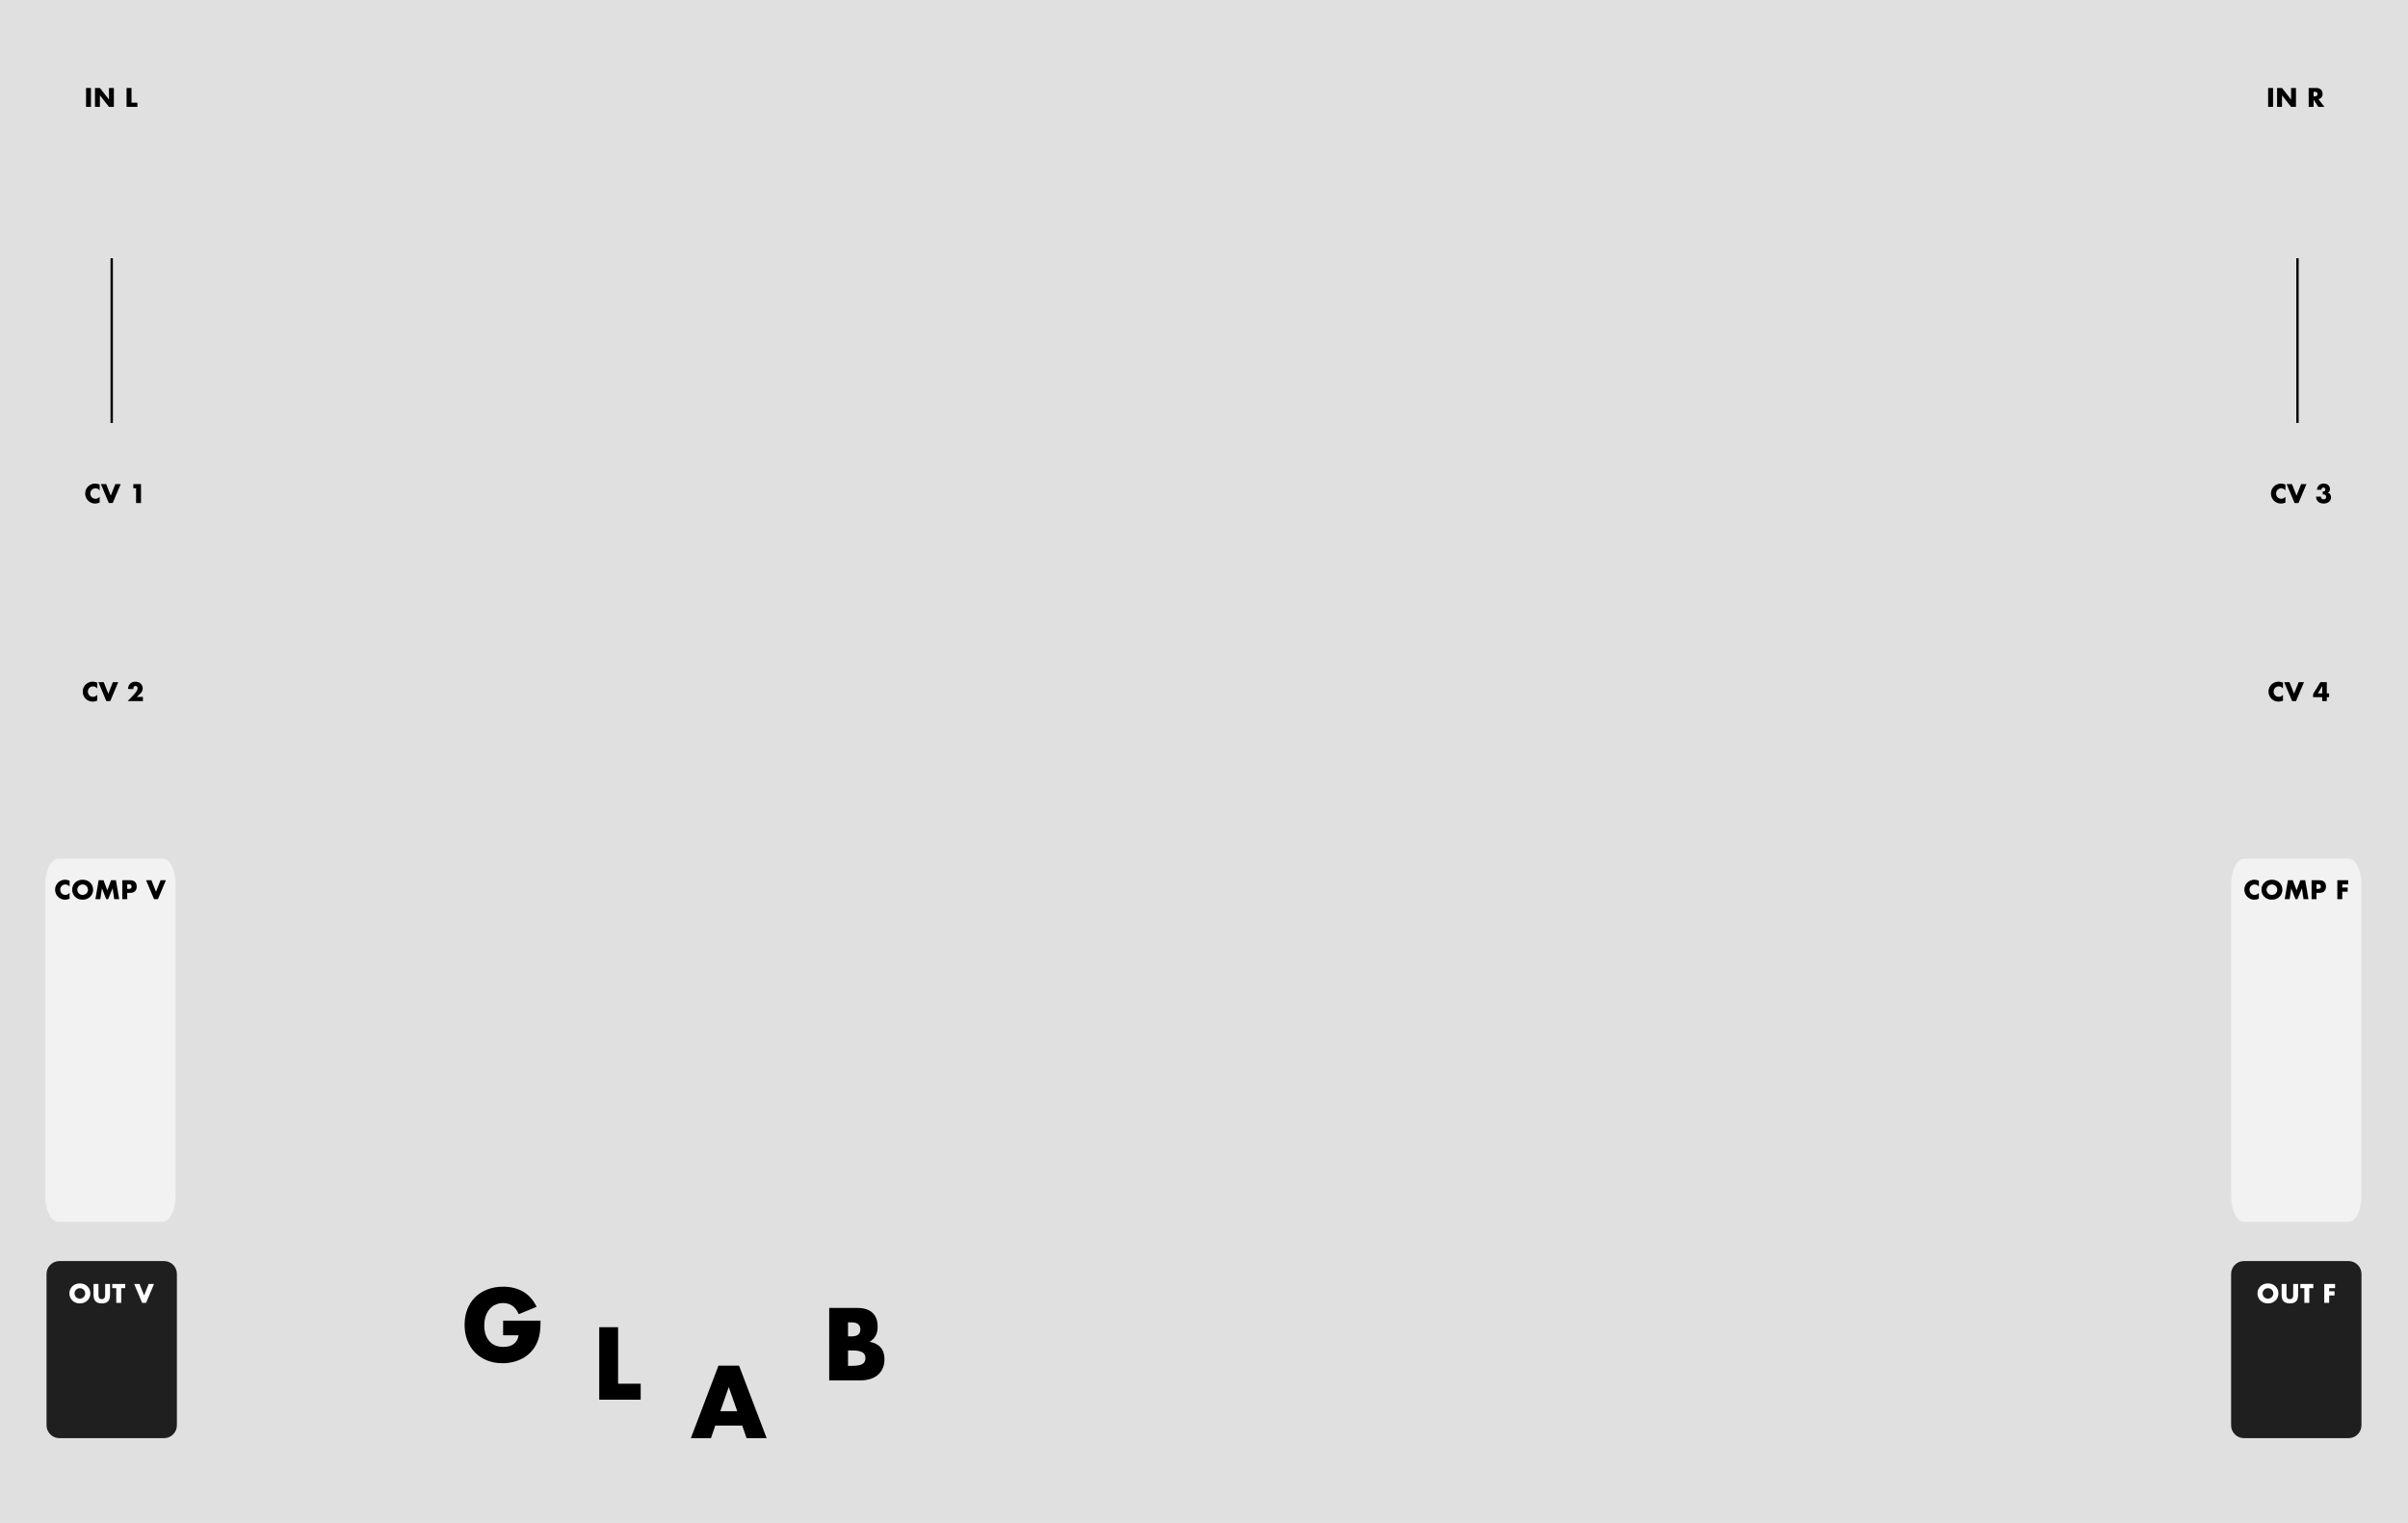 <?xml version="1.0" encoding="UTF-8" standalone="no"?>
<!-- Created with Inkscape (http://www.inkscape.org/) -->

<svg
   width="203.2mm"
   height="128.5mm"
   viewBox="0 0 203.2 128.5"
   version="1.1"
   id="svg1"
   inkscape:version="1.3.2 (091e20e, 2023-11-25)"
   sodipodi:docname="glab.svg"
   xmlns:inkscape="http://www.inkscape.org/namespaces/inkscape"
   xmlns:sodipodi="http://sodipodi.sourceforge.net/DTD/sodipodi-0.dtd"
   xmlns="http://www.w3.org/2000/svg"
   xmlns:svg="http://www.w3.org/2000/svg">
  <sodipodi:namedview
     id="namedview1"
     pagecolor="#ffffff"
     bordercolor="#000000"
     borderopacity="0.25"
     inkscape:showpageshadow="2"
     inkscape:pageopacity="0.0"
     inkscape:pagecheckerboard="0"
     inkscape:deskcolor="#d1d1d1"
     inkscape:document-units="mm"
     inkscape:zoom="0.92598903"
     inkscape:cx="221.38491"
     inkscape:cy="217.06521"
     inkscape:window-width="1264"
     inkscape:window-height="707"
     inkscape:window-x="66"
     inkscape:window-y="25"
     inkscape:window-maximized="0"
     inkscape:current-layer="svg1"
     showguides="false" />
  <defs
     id="defs1" />
  <rect
     style="fill:#e0e0e0;fill-opacity:1;stroke:none;stroke-width:2.985;stroke-opacity:1"
     id="rect2"
     width="203.2"
     height="128.5"
     x="-2.6645353e-15"
     y="0" />
  <path
     id="rect26-7"
     fill="#1f1f1f"
     d="M 5.016,106.402 H 13.838 c 0.601,0 1.089,0.484 1.089,1.082 v 12.778 c 0,0.597 -0.488,1.082 -1.089,1.082 H 5.016 c -0.601,0 -1.089,-0.484 -1.089,-1.082 v -12.778 c 0,-0.597 0.488,-1.082 1.089,-1.082 z"
     style="display:inline;stroke-width:0.383" />
  <path
     id="rect26-7-3"
     fill="#1f1f1f"
     d="m 4.914,72.449 h 8.822 c 0.601,0 1.089,0.993 1.089,2.219 v 26.21 c 0,1.225 -0.488,2.219 -1.089,2.219 H 4.914 c -0.601,0 -1.089,-0.993 -1.089,-2.219 V 74.668 c 0,-1.225 0.488,-2.219 1.089,-2.219 z"
     style="display:inline;stroke-width:0.548;fill:#f2f2f2" />
  <rect
     style="fill:#000000;fill-opacity:1;stroke:none;stroke-width:1.756;stroke-linecap:round;stroke-linejoin:round;stroke-dasharray:none;stroke-opacity:1"
     id="rect6-2-60-6"
     width="0.2"
     height="13.898"
     x="9.327"
     y="21.789" />
  <path
     id="rect26-7-9"
     fill="#1f1f1f"
     d="m 189.362,106.402 h 8.822 c 0.601,0 1.089,0.484 1.089,1.082 v 12.778 c 0,0.597 -0.488,1.082 -1.089,1.082 h -8.822 c -0.601,0 -1.089,-0.484 -1.089,-1.082 v -12.778 c 0,-0.597 0.488,-1.082 1.089,-1.082 z"
     style="display:inline;stroke-width:0.383" />
  <g
     id="text4"
     style="font-weight:bold;font-size:8.114px;line-height:0.1;font-family:Futura;-inkscape-font-specification:'Futura Bold';letter-spacing:0.005px;word-spacing:0.008px;stroke-width:1.058;stroke-linecap:square;stroke-linejoin:round"
     aria-label="G &#10;&#10;           B&#10;    &#10;    L   &#10;       &#10;       &#10;       &#10;       A   ">
    <path
       d="m 42.458,111.429 h 3.156 q 0,0.487 -0.041,0.884 -0.041,0.398 -0.162,0.738 -0.17,0.479 -0.462,0.852 -0.292,0.365 -0.69,0.617 -0.389,0.243 -0.86,0.373 -0.471,0.13 -0.99,0.13 -0.714,0 -1.306,-0.235 -0.584,-0.235 -1.006,-0.657 -0.422,-0.43 -0.657,-1.022 -0.235,-0.6 -0.235,-1.323 0,-0.714 0.227,-1.306 0.235,-0.6 0.657,-1.022 0.43,-0.422 1.03,-0.657 0.6,-0.235 1.339,-0.235 0.957,0 1.68,0.414 0.722,0.414 1.144,1.282 l -1.509,0.625 q -0.211,-0.503 -0.552,-0.722 -0.333,-0.219 -0.763,-0.219 -0.357,0 -0.649,0.138 -0.292,0.13 -0.503,0.381 -0.203,0.243 -0.325,0.592 -0.114,0.349 -0.114,0.779 0,0.389 0.097,0.722 0.105,0.333 0.308,0.576 0.203,0.243 0.503,0.381 0.3,0.13 0.698,0.13 0.235,0 0.454,-0.049 0.219,-0.057 0.389,-0.17 0.179,-0.122 0.292,-0.308 0.114,-0.187 0.154,-0.454 h -1.306 z"
       id="path18" />
    <path
       d="m 71.562,115.242 h 0.349 q 0.6,0 0.86,-0.154 0.26,-0.154 0.26,-0.495 0,-0.341 -0.26,-0.495 -0.26,-0.154 -0.86,-0.154 h -0.349 z m 0,-2.483 h 0.292 q 0.746,0 0.746,-0.592 0,-0.592 -0.746,-0.592 h -0.292 z m -1.59,-2.402 h 2.369 q 0.844,0 1.282,0.406 0.438,0.406 0.438,1.168 0,0.463 -0.17,0.771 -0.162,0.3 -0.503,0.511 0.341,0.065 0.576,0.203 0.243,0.13 0.389,0.325 0.154,0.195 0.219,0.438 0.065,0.243 0.065,0.519 0,0.43 -0.154,0.763 -0.146,0.333 -0.422,0.56 -0.268,0.227 -0.657,0.341 -0.389,0.114 -0.876,0.114 h -2.556 z"
       id="path19" />
    <path
       d="m 52.158,111.981 v 4.771 h 1.907 v 1.347 h -3.497 v -6.118 z"
       id="path20" />
    <path
       d="m 62.211,119.072 -0.714,-2.037 -0.714,2.037 z m 0.422,1.209 h -2.272 l -0.365,1.063 h -1.696 l 2.329,-6.118 h 1.736 l 2.329,6.118 h -1.696 z"
       id="path21" />
  </g>
  <path
     style="font-weight:bold;font-size:2.117px;line-height:0.1;font-family:Futura;-inkscape-font-specification:'Futura Bold';letter-spacing:0.005px;word-spacing:0.008px;fill:#ffffff;stroke-width:1.058;stroke-linecap:square;stroke-linejoin:round"
     d="m 6.291,109.132 q 0,0.095 0.036,0.176 0.036,0.08 0.097,0.14 0.061,0.059 0.142,0.093 0.083,0.032 0.174,0.032 0.091,0 0.171,-0.032 0.083,-0.034 0.144,-0.093 0.064,-0.059 0.099,-0.14 0.036,-0.08 0.036,-0.176 0,-0.095 -0.036,-0.176 -0.036,-0.08 -0.099,-0.14 -0.061,-0.059 -0.144,-0.091 -0.08,-0.034 -0.171,-0.034 -0.091,0 -0.174,0.034 -0.08,0.032 -0.142,0.091 -0.061,0.059 -0.097,0.14 -0.036,0.08 -0.036,0.176 z m -0.434,0 q 0,-0.178 0.066,-0.33 0.066,-0.155 0.182,-0.269 0.116,-0.114 0.277,-0.178 0.163,-0.066 0.358,-0.066 0.193,0 0.356,0.066 0.163,0.064 0.279,0.178 0.119,0.114 0.184,0.269 0.066,0.152 0.066,0.33 0,0.178 -0.066,0.332 -0.066,0.152 -0.184,0.267 -0.116,0.114 -0.279,0.18 -0.163,0.064 -0.356,0.064 -0.195,0 -0.358,-0.064 -0.161,-0.066 -0.277,-0.18 -0.116,-0.114 -0.182,-0.267 -0.066,-0.155 -0.066,-0.332 z m 2.45,-0.798 v 0.868 q 0,0.07 0.004,0.144 0.006,0.072 0.032,0.131 0.028,0.059 0.085,0.097 0.057,0.036 0.161,0.036 0.104,0 0.159,-0.036 0.057,-0.038 0.085,-0.097 0.028,-0.059 0.032,-0.131 0.006,-0.074 0.006,-0.144 v -0.868 h 0.413 v 0.925 q 0,0.373 -0.171,0.544 -0.169,0.171 -0.523,0.171 -0.353,0 -0.525,-0.171 -0.171,-0.171 -0.171,-0.544 v -0.925 z m 1.921,0.351 v 1.245 H 9.813 v -1.245 H 9.472 v -0.351 h 1.096 v 0.351 z m 1.547,-0.351 0.385,0.972 0.387,-0.972 h 0.451 l -0.673,1.596 h -0.33 l -0.671,-1.596 z"
     id="text21"
     aria-label="OUT V" />
  <path
     style="font-weight:bold;font-size:2.117px;line-height:0.1;font-family:Futura;-inkscape-font-specification:'Futura Bold';letter-spacing:0.005px;word-spacing:0.008px;fill:#ffffff;stroke-width:1.058;stroke-linecap:square;stroke-linejoin:round"
     d="m 190.932,109.132 q 0,0.095 0.036,0.176 0.036,0.08 0.097,0.14 0.061,0.059 0.142,0.093 0.083,0.032 0.174,0.032 0.091,0 0.171,-0.032 0.083,-0.034 0.144,-0.093 0.064,-0.059 0.1,-0.14 0.036,-0.08 0.036,-0.176 0,-0.095 -0.036,-0.176 -0.036,-0.08 -0.1,-0.14 -0.061,-0.059 -0.144,-0.091 -0.08,-0.034 -0.171,-0.034 -0.091,0 -0.174,0.034 -0.08,0.032 -0.142,0.091 -0.061,0.059 -0.097,0.14 -0.036,0.08 -0.036,0.176 z m -0.434,0 q 0,-0.178 0.066,-0.33 0.066,-0.155 0.182,-0.269 0.116,-0.114 0.277,-0.178 0.163,-0.066 0.358,-0.066 0.193,0 0.356,0.066 0.163,0.064 0.279,0.178 0.119,0.114 0.184,0.269 0.066,0.152 0.066,0.33 0,0.178 -0.066,0.332 -0.066,0.152 -0.184,0.267 -0.116,0.114 -0.279,0.18 -0.163,0.064 -0.356,0.064 -0.195,0 -0.358,-0.064 -0.161,-0.066 -0.277,-0.18 -0.116,-0.114 -0.182,-0.267 -0.066,-0.155 -0.066,-0.332 z m 2.45,-0.798 v 0.868 q 0,0.07 0.004,0.144 0.006,0.072 0.032,0.131 0.028,0.059 0.085,0.097 0.057,0.036 0.161,0.036 0.104,0 0.159,-0.036 0.057,-0.038 0.085,-0.097 0.028,-0.059 0.032,-0.131 0.006,-0.074 0.006,-0.144 v -0.868 h 0.413 v 0.925 q 0,0.373 -0.171,0.544 -0.169,0.171 -0.523,0.171 -0.353,0 -0.525,-0.171 -0.171,-0.171 -0.171,-0.544 v -0.925 z m 1.921,0.351 v 1.245 h -0.415 v -1.245 h -0.341 v -0.351 h 1.096 v 0.351 z m 2.178,0 h -0.5 v 0.267 h 0.455 v 0.351 h -0.455 v 0.627 h -0.415 v -1.596 h 0.914 z"
     id="text21-7"
     aria-label="OUT F" />
  <path
     d="m 191.813,7.422 v 1.596 h -0.415 V 7.422 Z m 0.34,1.596 V 7.422 h 0.415 l 0.766,0.976 V 7.422 h 0.413 v 1.596 h -0.413 L 192.568,8.042 v 0.976 z m 3.081,-0.883 h 0.078 q 0.123,0 0.188,-0.051 0.066,-0.051 0.066,-0.146 0,-0.095 -0.066,-0.146 -0.066,-0.051 -0.188,-0.051 h -0.078 z m 0.912,0.883 h -0.516 l -0.396,-0.614 v 0.614 h -0.415 V 7.422 h 0.646 q 0.133,0 0.233,0.04 0.1,0.038 0.163,0.106 0.066,0.068 0.097,0.157 0.034,0.089 0.034,0.191 0,0.182 -0.089,0.296 -0.087,0.112 -0.258,0.152 z"
     id="text1"
     style="font-weight:bold;font-size:2.117px;line-height:0.1;font-family:Futura;-inkscape-font-specification:'Futura Bold';letter-spacing:0.005px;word-spacing:0.008px;stroke-width:1.058;stroke-linecap:square;stroke-linejoin:round"
     aria-label="IN R" />
  <path
     d="M 7.676,7.422 V 9.018 H 7.261 V 7.422 Z M 8.015,9.018 V 7.422 H 8.43 L 9.196,8.398 V 7.422 H 9.609 V 9.018 H 9.196 L 8.43,8.042 V 9.018 Z M 11.097,7.422 v 1.245 h 0.497 V 9.018 H 10.682 V 7.422 Z"
     id="text1-0"
     style="font-weight:bold;font-size:2.117px;line-height:0.1;font-family:Futura;-inkscape-font-specification:'Futura Bold';letter-spacing:0.005px;word-spacing:0.008px;stroke-width:1.058;stroke-linecap:square;stroke-linejoin:round"
     aria-label="IN L" />
  <path
     d="m 8.203,58.091 q -0.144,-0.176 -0.356,-0.176 -0.093,0 -0.174,0.034 -0.078,0.034 -0.135,0.093 -0.057,0.057 -0.091,0.138 -0.032,0.08 -0.032,0.174 0,0.095 0.032,0.176 0.034,0.08 0.091,0.14 0.059,0.059 0.138,0.093 0.078,0.034 0.169,0.034 0.199,0 0.358,-0.169 v 0.491 l -0.042,0.015 q -0.095,0.034 -0.178,0.049 -0.083,0.017 -0.163,0.017 -0.165,0 -0.318,-0.061 -0.15,-0.064 -0.267,-0.176 -0.114,-0.114 -0.184,-0.269 -0.07,-0.157 -0.07,-0.341 0,-0.184 0.068,-0.337 0.07,-0.155 0.184,-0.265 0.116,-0.112 0.269,-0.174 0.152,-0.064 0.32,-0.064 0.095,0 0.186,0.021 0.093,0.019 0.195,0.061 z m 0.551,-0.533 0.385,0.972 0.387,-0.972 h 0.451 l -0.673,1.596 H 8.974 L 8.303,57.557 Z m 3.306,1.596 H 10.775 L 11.171,58.743 q 0.157,-0.163 0.246,-0.275 0.089,-0.114 0.131,-0.193 0.044,-0.078 0.055,-0.127 0.011,-0.049 0.011,-0.083 0,-0.036 -0.013,-0.07 -0.011,-0.034 -0.034,-0.059 -0.023,-0.028 -0.057,-0.042 -0.032,-0.017 -0.076,-0.017 -0.085,0 -0.133,0.055 -0.047,0.055 -0.047,0.138 0,0.023 0.006,0.068 h -0.453 q 0,-0.14 0.044,-0.254 0.047,-0.114 0.129,-0.197 0.083,-0.083 0.195,-0.127 0.114,-0.044 0.25,-0.044 0.133,0 0.246,0.042 0.114,0.042 0.197,0.119 0.083,0.076 0.129,0.182 0.047,0.104 0.047,0.226 0,0.131 -0.057,0.243 -0.055,0.11 -0.178,0.226 l -0.265,0.248 h 0.516 z"
     id="text1-4"
     style="font-weight:bold;font-size:2.117px;line-height:0.1;font-family:Futura;-inkscape-font-specification:'Futura Bold';letter-spacing:0.005px;word-spacing:0.008px;stroke-width:1.058;stroke-linecap:square;stroke-linejoin:round"
     inkscape:label="text1-4"
     aria-label="CV 2" />
  <path
     d="m 5.871,74.803 q -0.144,-0.176 -0.356,-0.176 -0.093,0 -0.174,0.034 -0.078,0.034 -0.135,0.093 -0.057,0.057 -0.091,0.138 -0.032,0.08 -0.032,0.174 0,0.095 0.032,0.176 0.034,0.08 0.091,0.14 0.059,0.059 0.138,0.093 0.078,0.034 0.169,0.034 0.199,0 0.358,-0.169 v 0.491 l -0.042,0.015 q -0.095,0.034 -0.178,0.049 -0.083,0.017 -0.163,0.017 -0.165,0 -0.318,-0.061 -0.15,-0.064 -0.267,-0.176 -0.114,-0.114 -0.184,-0.269 -0.07,-0.157 -0.07,-0.341 0,-0.184 0.068,-0.337 0.07,-0.155 0.184,-0.265 0.116,-0.112 0.269,-0.174 0.152,-0.064 0.32,-0.064 0.095,0 0.186,0.021 0.093,0.019 0.195,0.061 z m 0.653,0.265 q 0,0.095 0.036,0.176 0.036,0.08 0.097,0.14 0.061,0.059 0.142,0.093 0.083,0.032 0.174,0.032 0.091,0 0.171,-0.032 0.083,-0.034 0.144,-0.093 0.064,-0.059 0.099,-0.14 0.036,-0.08 0.036,-0.176 0,-0.095 -0.036,-0.176 -0.036,-0.08 -0.099,-0.14 -0.061,-0.059 -0.144,-0.091 -0.08,-0.034 -0.171,-0.034 -0.091,0 -0.174,0.034 -0.08,0.032 -0.142,0.091 -0.061,0.059 -0.097,0.14 -0.036,0.08 -0.036,0.176 z m -0.434,0 q 0,-0.178 0.066,-0.33 0.066,-0.155 0.182,-0.269 0.116,-0.114 0.277,-0.178 0.163,-0.066 0.358,-0.066 0.193,0 0.356,0.066 0.163,0.064 0.279,0.178 0.119,0.114 0.184,0.269 0.066,0.152 0.066,0.33 0,0.178 -0.066,0.332 -0.066,0.152 -0.184,0.267 -0.116,0.114 -0.279,0.18 -0.163,0.064 -0.356,0.064 -0.195,0 -0.358,-0.064 -0.161,-0.066 -0.277,-0.18 -0.116,-0.114 -0.182,-0.267 -0.066,-0.155 -0.066,-0.332 z m 1.963,0.798 0.271,-1.596 h 0.411 l 0.32,0.851 0.318,-0.851 h 0.411 l 0.271,1.596 H 9.64 L 9.503,74.947 9.126,75.866 H 8.961 L 8.603,74.947 8.466,75.866 Z m 2.683,-0.864 h 0.138 q 0.229,0 0.229,-0.199 0,-0.199 -0.229,-0.199 h -0.138 z m 0,0.864 H 10.321 v -1.596 h 0.66 q 0.269,0 0.411,0.14 0.144,0.14 0.144,0.394 0,0.254 -0.144,0.394 -0.142,0.14 -0.411,0.14 h -0.246 z m 2.042,-1.596 0.385,0.972 0.387,-0.972 h 0.451 l -0.673,1.596 h -0.33 l -0.671,-1.596 z"
     id="text1-4-1"
     style="font-weight:bold;font-size:2.117px;line-height:0.1;font-family:Futura;-inkscape-font-specification:'Futura Bold';letter-spacing:0.005px;word-spacing:0.008px;stroke-width:1.058;stroke-linecap:square;stroke-linejoin:round"
     aria-label="COMP V" />
  <path
     d="M 8.41,41.379 Q 8.266,41.203 8.054,41.203 q -0.093,0 -0.174,0.034 -0.078,0.034 -0.135,0.093 -0.057,0.057 -0.091,0.138 -0.032,0.08 -0.032,0.174 0,0.095 0.032,0.176 0.034,0.08 0.091,0.14 0.059,0.059 0.138,0.093 0.078,0.034 0.169,0.034 0.199,0 0.358,-0.169 v 0.491 l -0.042,0.015 q -0.095,0.034 -0.178,0.049 -0.083,0.017 -0.163,0.017 -0.165,0 -0.318,-0.061 -0.15,-0.064 -0.267,-0.176 -0.114,-0.114 -0.184,-0.269 -0.07,-0.157 -0.07,-0.341 0,-0.184 0.068,-0.337 0.07,-0.155 0.184,-0.265 0.116,-0.112 0.269,-0.174 0.152,-0.064 0.32,-0.064 0.095,0 0.186,0.021 0.093,0.019 0.195,0.061 z m 0.551,-0.533 0.385,0.972 0.387,-0.972 H 10.185 L 9.512,42.441 H 9.182 L 8.511,40.846 Z m 2.523,0.351 h -0.233 v -0.351 h 0.648 v 1.596 h -0.415 z"
     id="text1-0-1"
     style="font-weight:bold;font-size:2.117px;line-height:0.1;font-family:Futura;-inkscape-font-specification:'Futura Bold';letter-spacing:0.005px;word-spacing:0.008px;stroke-width:1.058;stroke-linecap:square;stroke-linejoin:round"
     aria-label="CV 1" />
  <path
     id="rect26-7-3-8"
     fill="#1f1f1f"
     d="m 189.362,72.449 h 8.822 c 0.601,0 1.089,0.993 1.089,2.219 v 26.21 c 0,1.225 -0.488,2.219 -1.089,2.219 h -8.822 c -0.601,0 -1.089,-0.993 -1.089,-2.219 V 74.668 c 0,-1.225 0.488,-2.219 1.089,-2.219 z"
     style="display:inline;fill:#f2f2f2;stroke-width:0.548" />
  <rect
     style="fill:#000000;fill-opacity:1;stroke:none;stroke-width:1.756;stroke-linecap:round;stroke-linejoin:round;stroke-dasharray:none;stroke-opacity:1"
     id="rect6-2-60-6-6"
     width="0.2"
     height="13.898"
     x="193.775"
     y="21.789" />
  <path
     d="m 192.65,58.091 q -0.144,-0.176 -0.356,-0.176 -0.093,0 -0.174,0.034 -0.078,0.034 -0.135,0.093 -0.057,0.057 -0.091,0.138 -0.032,0.08 -0.032,0.174 0,0.095 0.032,0.176 0.034,0.08 0.091,0.14 0.059,0.059 0.138,0.093 0.078,0.034 0.169,0.034 0.199,0 0.358,-0.169 v 0.491 l -0.042,0.015 q -0.095,0.034 -0.178,0.049 -0.083,0.017 -0.163,0.017 -0.165,0 -0.318,-0.061 -0.15,-0.064 -0.267,-0.176 -0.114,-0.114 -0.184,-0.269 -0.07,-0.157 -0.07,-0.341 0,-0.184 0.068,-0.337 0.07,-0.155 0.184,-0.265 0.116,-0.112 0.269,-0.174 0.152,-0.064 0.32,-0.064 0.095,0 0.186,0.021 0.093,0.019 0.195,0.061 z m 0.551,-0.533 0.385,0.972 0.387,-0.972 h 0.451 l -0.673,1.596 h -0.33 l -0.671,-1.596 z m 2.762,0.95 v -0.629 l -0.366,0.629 z m 0.385,0 h 0.193 v 0.318 h -0.193 v 0.328 h -0.385 v -0.328 h -0.77 v -0.267 l 0.61,-1.001 h 0.546 z"
     id="text1-4-0"
     style="font-weight:bold;font-size:2.117px;line-height:0.1;font-family:Futura;-inkscape-font-specification:'Futura Bold';letter-spacing:0.005px;word-spacing:0.008px;stroke-width:1.058;stroke-linecap:square;stroke-linejoin:round"
     aria-label="CV 4" />
  <path
     d="m 190.614,74.803 q -0.144,-0.176 -0.356,-0.176 -0.093,0 -0.174,0.034 -0.078,0.034 -0.135,0.093 -0.057,0.057 -0.091,0.138 -0.032,0.08 -0.032,0.174 0,0.095 0.032,0.176 0.034,0.08 0.091,0.14 0.059,0.059 0.138,0.093 0.078,0.034 0.169,0.034 0.199,0 0.358,-0.169 v 0.491 l -0.042,0.015 q -0.095,0.034 -0.178,0.049 -0.083,0.017 -0.163,0.017 -0.165,0 -0.318,-0.061 -0.15,-0.064 -0.267,-0.176 -0.114,-0.114 -0.184,-0.269 -0.07,-0.157 -0.07,-0.341 0,-0.184 0.068,-0.337 0.07,-0.155 0.184,-0.265 0.116,-0.112 0.269,-0.174 0.152,-0.064 0.32,-0.064 0.095,0 0.186,0.021 0.093,0.019 0.195,0.061 z m 0.653,0.265 q 0,0.095 0.036,0.176 0.036,0.08 0.097,0.14 0.061,0.059 0.142,0.093 0.083,0.032 0.174,0.032 0.091,0 0.171,-0.032 0.083,-0.034 0.144,-0.093 0.064,-0.059 0.1,-0.14 0.036,-0.08 0.036,-0.176 0,-0.095 -0.036,-0.176 -0.036,-0.08 -0.1,-0.14 -0.061,-0.059 -0.144,-0.091 -0.08,-0.034 -0.171,-0.034 -0.091,0 -0.174,0.034 -0.08,0.032 -0.142,0.091 -0.061,0.059 -0.097,0.14 -0.036,0.08 -0.036,0.176 z m -0.434,0 q 0,-0.178 0.066,-0.33 0.066,-0.155 0.182,-0.269 0.116,-0.114 0.277,-0.178 0.163,-0.066 0.358,-0.066 0.193,0 0.356,0.066 0.163,0.064 0.279,0.178 0.119,0.114 0.184,0.269 0.066,0.152 0.066,0.33 0,0.178 -0.066,0.332 -0.066,0.152 -0.184,0.267 -0.116,0.114 -0.279,0.18 -0.163,0.064 -0.356,0.064 -0.195,0 -0.358,-0.064 -0.161,-0.066 -0.277,-0.18 -0.116,-0.114 -0.182,-0.267 -0.066,-0.155 -0.066,-0.332 z m 1.963,0.798 0.271,-1.596 h 0.411 l 0.32,0.851 0.318,-0.851 h 0.411 l 0.271,1.596 h -0.413 l -0.138,-0.919 -0.377,0.919 h -0.165 l -0.358,-0.919 -0.138,0.919 z m 2.683,-0.864 h 0.138 q 0.229,0 0.229,-0.199 0,-0.199 -0.229,-0.199 h -0.138 z m 0,0.864 h -0.415 v -1.596 h 0.66 q 0.269,0 0.411,0.14 0.144,0.14 0.144,0.394 0,0.254 -0.144,0.394 -0.142,0.14 -0.411,0.14 h -0.246 z m 2.673,-1.245 h -0.5 v 0.267 h 0.455 v 0.351 h -0.455 v 0.627 h -0.415 v -1.596 h 0.914 z"
     id="text1-4-1-8"
     style="font-weight:bold;font-size:2.117px;line-height:0.1;font-family:Futura;-inkscape-font-specification:'Futura Bold';letter-spacing:0.005px;word-spacing:0.008px;stroke-width:1.058;stroke-linecap:square;stroke-linejoin:round"
     aria-label="COMP F" />
  <path
     d="m 192.857,41.379 q -0.144,-0.176 -0.356,-0.176 -0.093,0 -0.174,0.034 -0.078,0.034 -0.135,0.093 -0.057,0.057 -0.091,0.138 -0.032,0.08 -0.032,0.174 0,0.095 0.032,0.176 0.034,0.08 0.091,0.14 0.059,0.059 0.138,0.093 0.078,0.034 0.169,0.034 0.199,0 0.358,-0.169 v 0.491 l -0.042,0.015 q -0.095,0.034 -0.178,0.049 -0.083,0.017 -0.163,0.017 -0.165,0 -0.318,-0.061 -0.15,-0.064 -0.267,-0.176 -0.114,-0.114 -0.184,-0.269 -0.07,-0.157 -0.07,-0.341 0,-0.184 0.068,-0.337 0.07,-0.155 0.184,-0.265 0.116,-0.112 0.269,-0.174 0.152,-0.064 0.32,-0.064 0.095,0 0.186,0.021 0.093,0.019 0.195,0.061 z m 0.551,-0.533 0.385,0.972 0.387,-0.972 h 0.451 l -0.673,1.596 h -0.33 l -0.671,-1.596 z m 2.595,0.622 q 0.017,0.002 0.028,0.002 0.013,0 0.021,0 0.078,0 0.127,-0.047 0.049,-0.047 0.049,-0.121 0,-0.072 -0.047,-0.116 -0.044,-0.044 -0.116,-0.044 -0.076,0 -0.123,0.051 -0.047,0.051 -0.047,0.131 h -0.383 q 0.015,-0.125 0.061,-0.222 0.049,-0.097 0.123,-0.163 0.074,-0.068 0.174,-0.102 0.1,-0.036 0.22,-0.036 0.119,0 0.214,0.034 0.097,0.032 0.165,0.093 0.07,0.059 0.106,0.146 0.038,0.085 0.038,0.191 0,0.114 -0.044,0.188 -0.042,0.072 -0.123,0.125 0.123,0.038 0.191,0.138 0.07,0.097 0.07,0.241 0,0.119 -0.047,0.216 -0.047,0.097 -0.131,0.167 -0.083,0.07 -0.199,0.108 -0.114,0.038 -0.252,0.038 -0.184,0 -0.332,-0.072 -0.148,-0.072 -0.237,-0.229 -0.04,-0.07 -0.055,-0.14 -0.013,-0.07 -0.013,-0.142 h 0.411 q 0.004,0.112 0.066,0.171 0.061,0.057 0.165,0.057 0.11,0 0.161,-0.059 0.051,-0.059 0.051,-0.146 0,-0.104 -0.061,-0.157 -0.061,-0.053 -0.146,-0.053 -0.021,0 -0.04,0.004 -0.019,0.002 -0.042,0.006 z"
     id="text1-0-1-4"
     style="font-weight:bold;font-size:2.117px;line-height:0.1;font-family:Futura;-inkscape-font-specification:'Futura Bold';letter-spacing:0.005px;word-spacing:0.008px;stroke-width:1.058;stroke-linecap:square;stroke-linejoin:round"
     aria-label="CV 3" />
  <g
     inkscape:groupmode="layer"
     id="layer2"
     inkscape:label="components"
     style="display:none">
    <rect
       style="fill:#ffff00;fill-opacity:1;stroke:none;stroke-width:1.775;stroke-opacity:1"
       id="rect1"
       width="80"
       height="97.607"
       x="18.855"
       y="5.49"
       inkscape:label="WIDGET_VERT" />
    <circle
       id="uuid-cae7cb64-b9d2-4491-a6b2-1bbe8644b71e-6-2-1-7"
       display="inline"
       fill="#0000ff"
       cx="9.325"
       cy="81.799"
       r="1.323"
       inkscape:label="INPUT_COMP_V"
       style="display:inline;fill:#00ff00;stroke-width:0.265" />
    <circle
       id="uuid-cae7cb64-b9d2-4491-a6b2-1bbe8644b71e-6-2-1-7-2"
       display="inline"
       fill="#0000ff"
       cx="9.325"
       cy="92.34"
       r="1.323"
       inkscape:label="PARAM_COMP_V"
       style="display:inline;fill:#ff0000;stroke-width:0.265" />
    <circle
       id="uuid-cae7cb64-b9d2-4491-a6b2-1bbe8644b71e-6-2-6"
       display="inline"
       fill="#0000ff"
       cx="9.427"
       cy="14.952"
       r="1.323"
       inkscape:label="INPUT_L"
       style="display:inline;fill:#00ff00;stroke-width:0.265" />
    <circle
       id="uuid-cae7cb64-b9d2-4491-a6b2-1bbe8644b71e-6-2-1-7-2-9"
       display="inline"
       fill="#0000ff"
       cx="9.325"
       cy="100.013"
       r="1.323"
       inkscape:label="LIGHT_COMP_V"
       style="display:inline;fill:#ff00ff;stroke-width:0.265" />
    <circle
       id="uuid-cae7cb64-b9d2-4491-a6b2-1bbe8644b71e-6-2-6-7"
       display="inline"
       fill="#0000ff"
       cx="9.427"
       cy="48.375"
       r="1.323"
       inkscape:label="INPUT_CV_1"
       style="display:inline;fill:#00ff00;stroke-width:0.265" />
    <rect
       style="display:inline;fill:#ffff00;fill-opacity:1;stroke:none;stroke-width:1.775;stroke-opacity:1"
       id="rect1-7"
       width="80"
       height="97.607"
       x="104.345"
       y="25.403"
       inkscape:label="WIDGET_FRAG" />
    <rect
       style="display:inline;fill:#ffff00;fill-opacity:1;stroke:none;stroke-width:0.682;stroke-opacity:1"
       id="rect1-7-5"
       width="80"
       height="14.423"
       x="104.345"
       y="5.49"
       inkscape:label="WIDGET_ERROR" />
    <circle
       id="uuid-cae7cb64-b9d2-4491-a6b2-1bbe8644b71e-6-6"
       display="inline"
       fill="#0000ff"
       cx="193.773"
       cy="115.864"
       r="1.323"
       inkscape:label="OUTPUT_FRAG"
       style="stroke-width:0.265" />
    <circle
       id="uuid-cae7cb64-b9d2-4491-a6b2-1bbe8644b71e-6"
       display="inline"
       fill="#0000ff"
       cx="9.427"
       cy="115.864"
       r="1.323"
       inkscape:label="OUTPUT_VERT"
       style="stroke-width:0.265" />
    <circle
       id="uuid-cae7cb64-b9d2-4491-a6b2-1bbe8644b71e-6-2-1-7-6"
       display="inline"
       fill="#0000ff"
       cx="193.773"
       cy="81.799"
       r="1.323"
       inkscape:label="INPUT_COMP_F"
       style="display:inline;fill:#00ff00;stroke-width:0.265" />
    <circle
       id="uuid-cae7cb64-b9d2-4491-a6b2-1bbe8644b71e-6-2-1-7-2-4"
       display="inline"
       fill="#0000ff"
       cx="193.773"
       cy="92.34"
       r="1.323"
       inkscape:label="PARAM_COMP_F"
       style="display:inline;fill:#ff0000;stroke-width:0.265" />
    <circle
       id="uuid-cae7cb64-b9d2-4491-a6b2-1bbe8644b71e-6-2-1-7-2-9-4"
       display="inline"
       fill="#0000ff"
       cx="193.773"
       cy="100.012"
       r="1.323"
       inkscape:label="LIGHT_COMP_F"
       style="display:inline;fill:#ff00ff;stroke-width:0.265" />
    <circle
       id="uuid-cae7cb64-b9d2-4491-a6b2-1bbe8644b71e-6-2-1-9"
       display="inline"
       fill="#0000ff"
       cx="193.875"
       cy="65.087"
       r="1.323"
       inkscape:label="INPUT_CV_4"
       style="display:inline;fill:#00ff00;stroke-width:0.265" />
    <circle
       id="uuid-cae7cb64-b9d2-4491-a6b2-1bbe8644b71e-6-2-6-7-1"
       display="inline"
       fill="#0000ff"
       cx="193.875"
       cy="48.375"
       r="1.323"
       inkscape:label="INPUT_CV_3"
       style="display:inline;fill:#00ff00;stroke-width:0.265" />
    <circle
       id="uuid-cae7cb64-b9d2-4491-a6b2-1bbe8644b71e-6-2"
       display="inline"
       fill="#0000ff"
       cx="193.773"
       cy="14.952"
       r="1.323"
       inkscape:label="INPUT_R"
       style="display:inline;fill:#00ff00;stroke-width:0.265" />
    <circle
       id="uuid-cae7cb64-b9d2-4491-a6b2-1bbe8644b71e-6-2-1"
       display="inline"
       fill="#0000ff"
       cx="9.427"
       cy="65.087"
       r="1.323"
       inkscape:label="INPUT_CV_2"
       style="display:inline;fill:#00ff00;stroke-width:0.265" />
  </g>
</svg>
